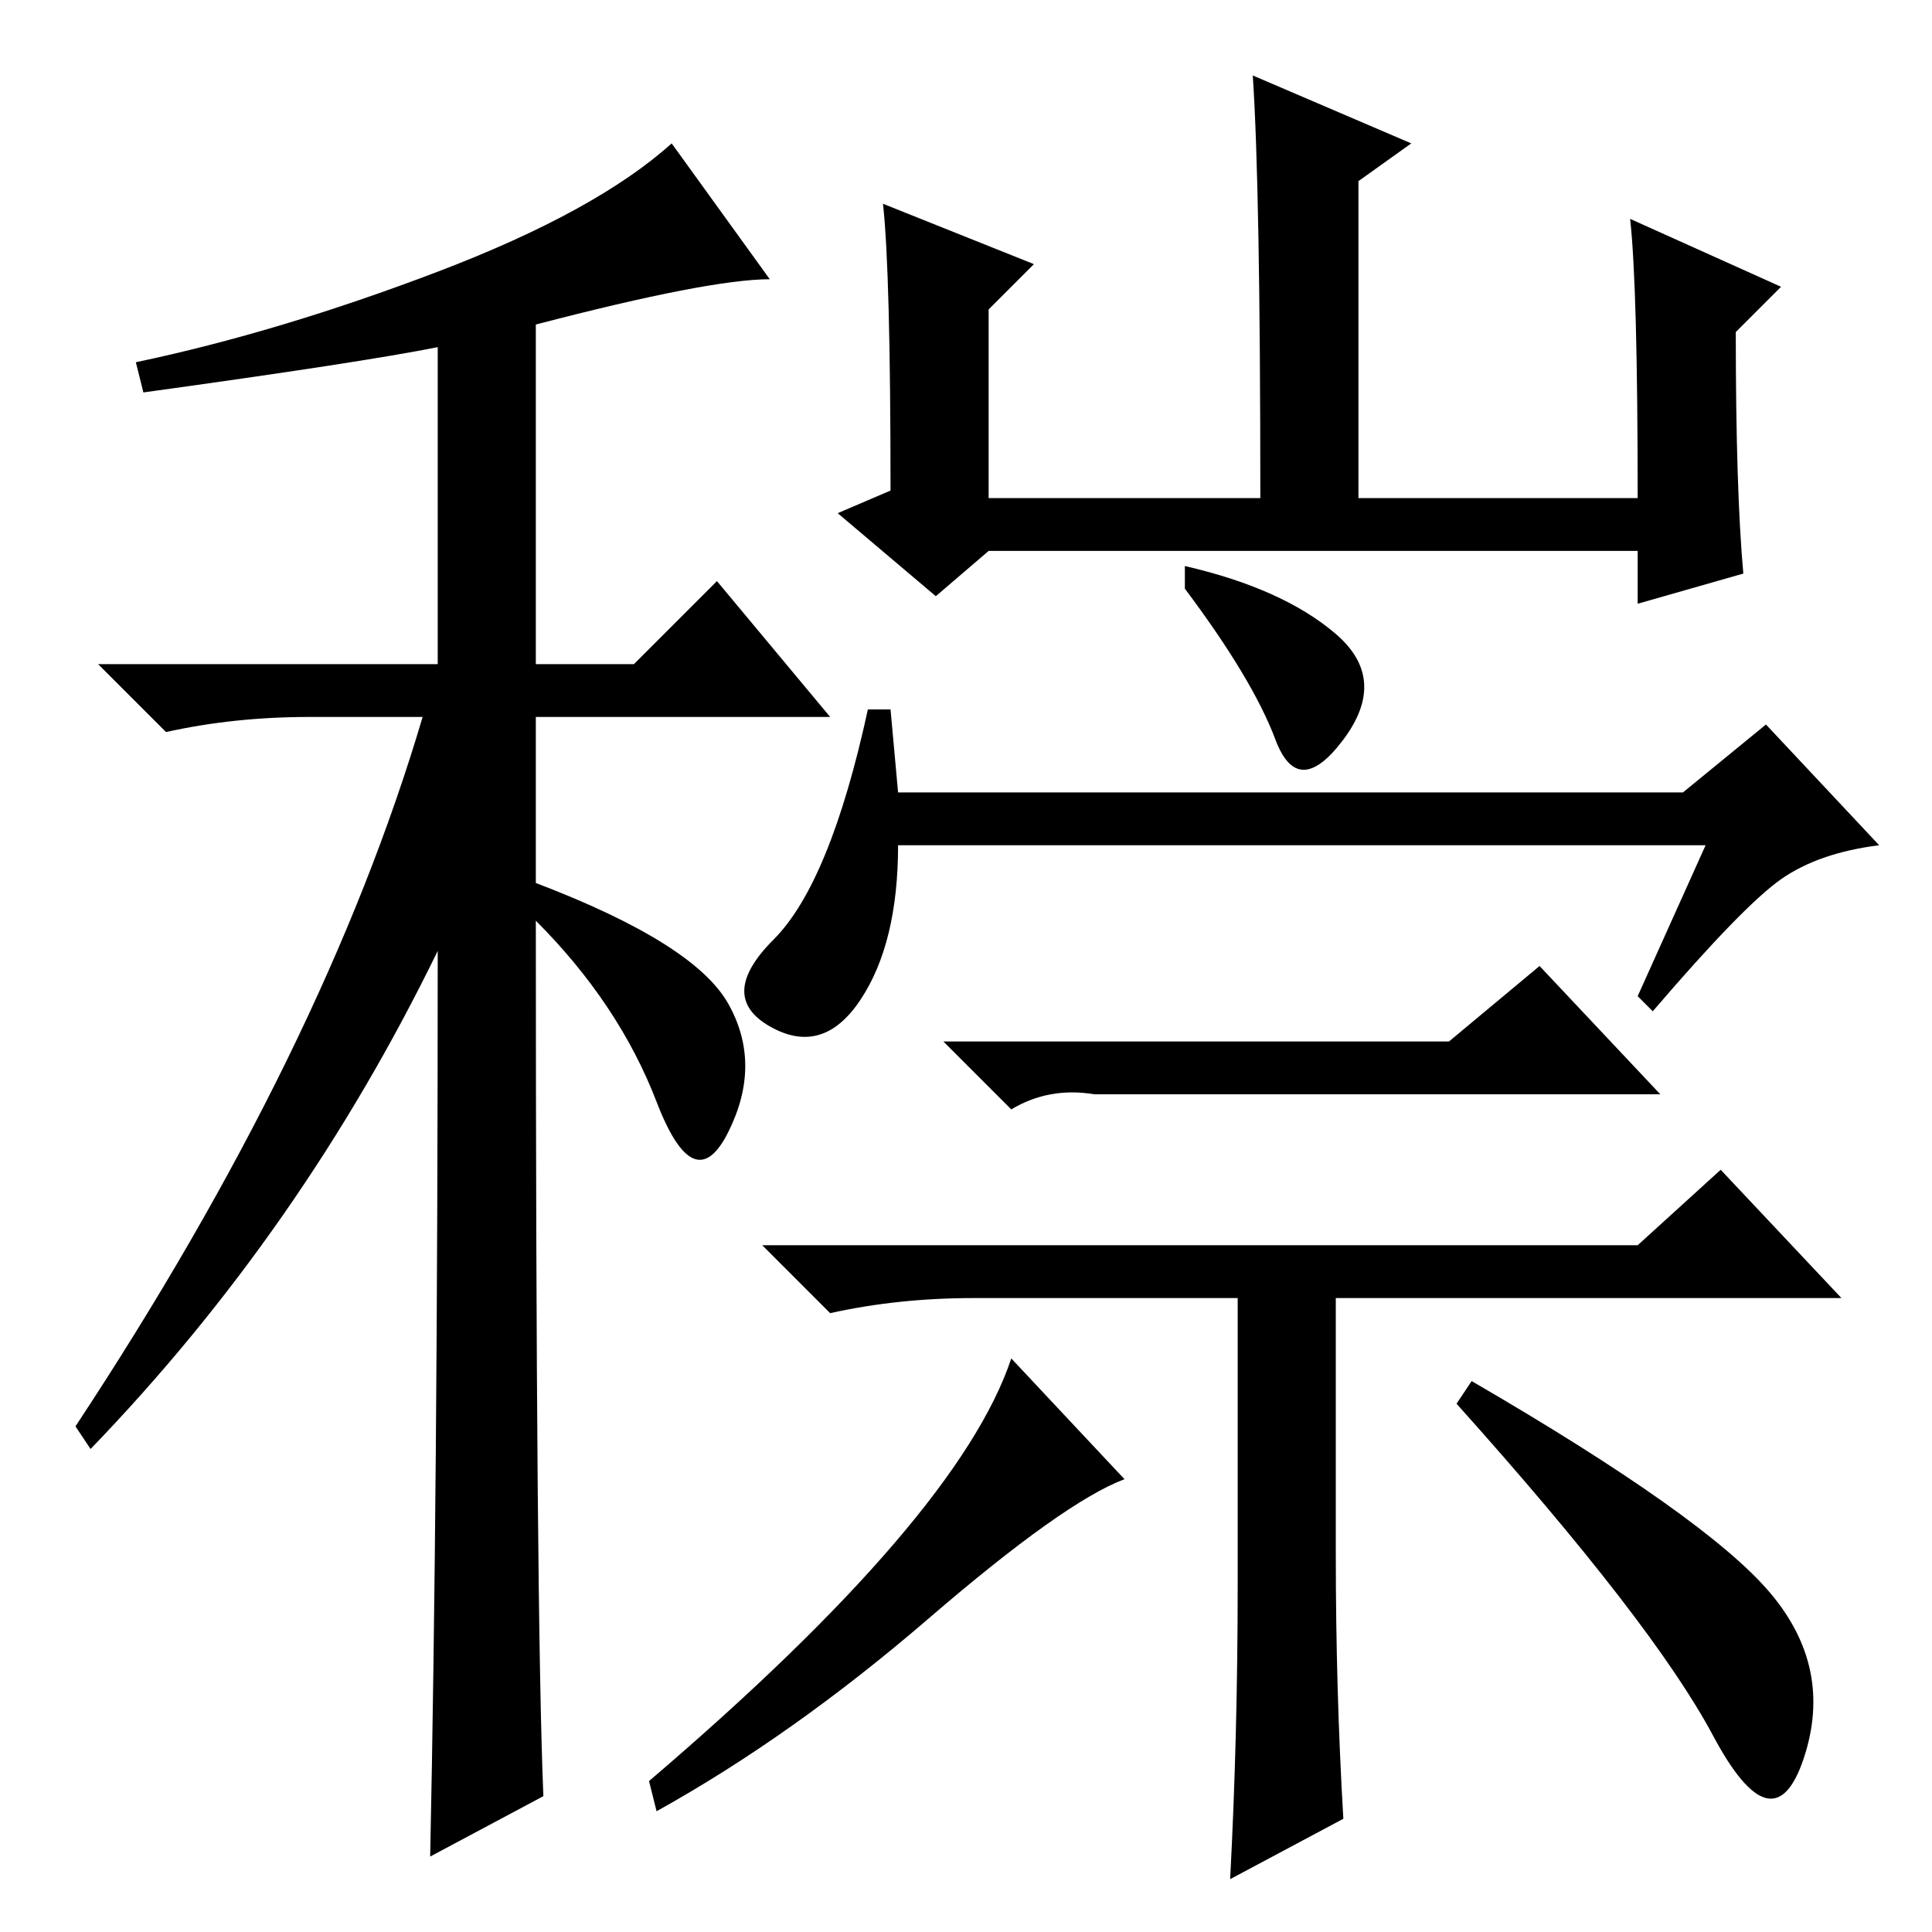 <?xml version="1.0" standalone="no"?>
<!DOCTYPE svg PUBLIC "-//W3C//DTD SVG 1.1//EN" "http://www.w3.org/Graphics/SVG/1.1/DTD/svg11.dtd" >
<svg xmlns="http://www.w3.org/2000/svg" xmlns:xlink="http://www.w3.org/1999/xlink" version="1.1" viewBox="0 -36 256 256">
  <g transform="matrix(1 0 0 -1 0 220)">
   <path fill="currentColor"
d="M19 204l-1 4q19 4 40 12t31 17l13 -18q-8 0 -31 -6v-45h13l11 11l15 -18h-39v-22q21 -8 25.5 -16t0 -17t-9.5 4t-16 24q0 -92 1 -116l-15 -8q1 48 1 120q-18 -37 -46 -66l-2 3q33 50 46 94h-15q-10 0 -19 -2l-9 9h45v42q-10 -2 -39 -6zM157 181q13 -3 20 -9t1 -14t-9 0
t-12 20v3zM114 123.5q-5 -7.5 -12 -3.5t0.5 11.5t12.5 30.5h3l1 -11h104l11 9l15 -16q-8 -1 -13 -4.5t-17 -17.5l-2 2l9 20h-107q0 -13 -5 -20.5zM192 118l12 10l16 -17h-75q-6 1 -11 -2l-9 9h67zM163 7q1 19 1 39v38h-35q-10 0 -19 -2l-9 9h116l11 10l16 -17h-67v-34
q0 -18 1 -35zM195 73q31 -18 39.5 -28t4.5 -22t-12 3t-34 44zM123 41.5q-18 -15.5 -36 -25.5l-1 4q41 35 48 56l15 -16q-8 -3 -26 -18.5zM216 227l20 -9l-6 -6q0 -21 1 -32l-14 -4v7h-86l-7 -6l-13 11l7 3q0 29 -1 38l20 -8l-6 -6v-25h36q0 41 -1 56l21 -9l-7 -5v-42h37
q0 28 -1 37z" />
  </g>

</svg>
